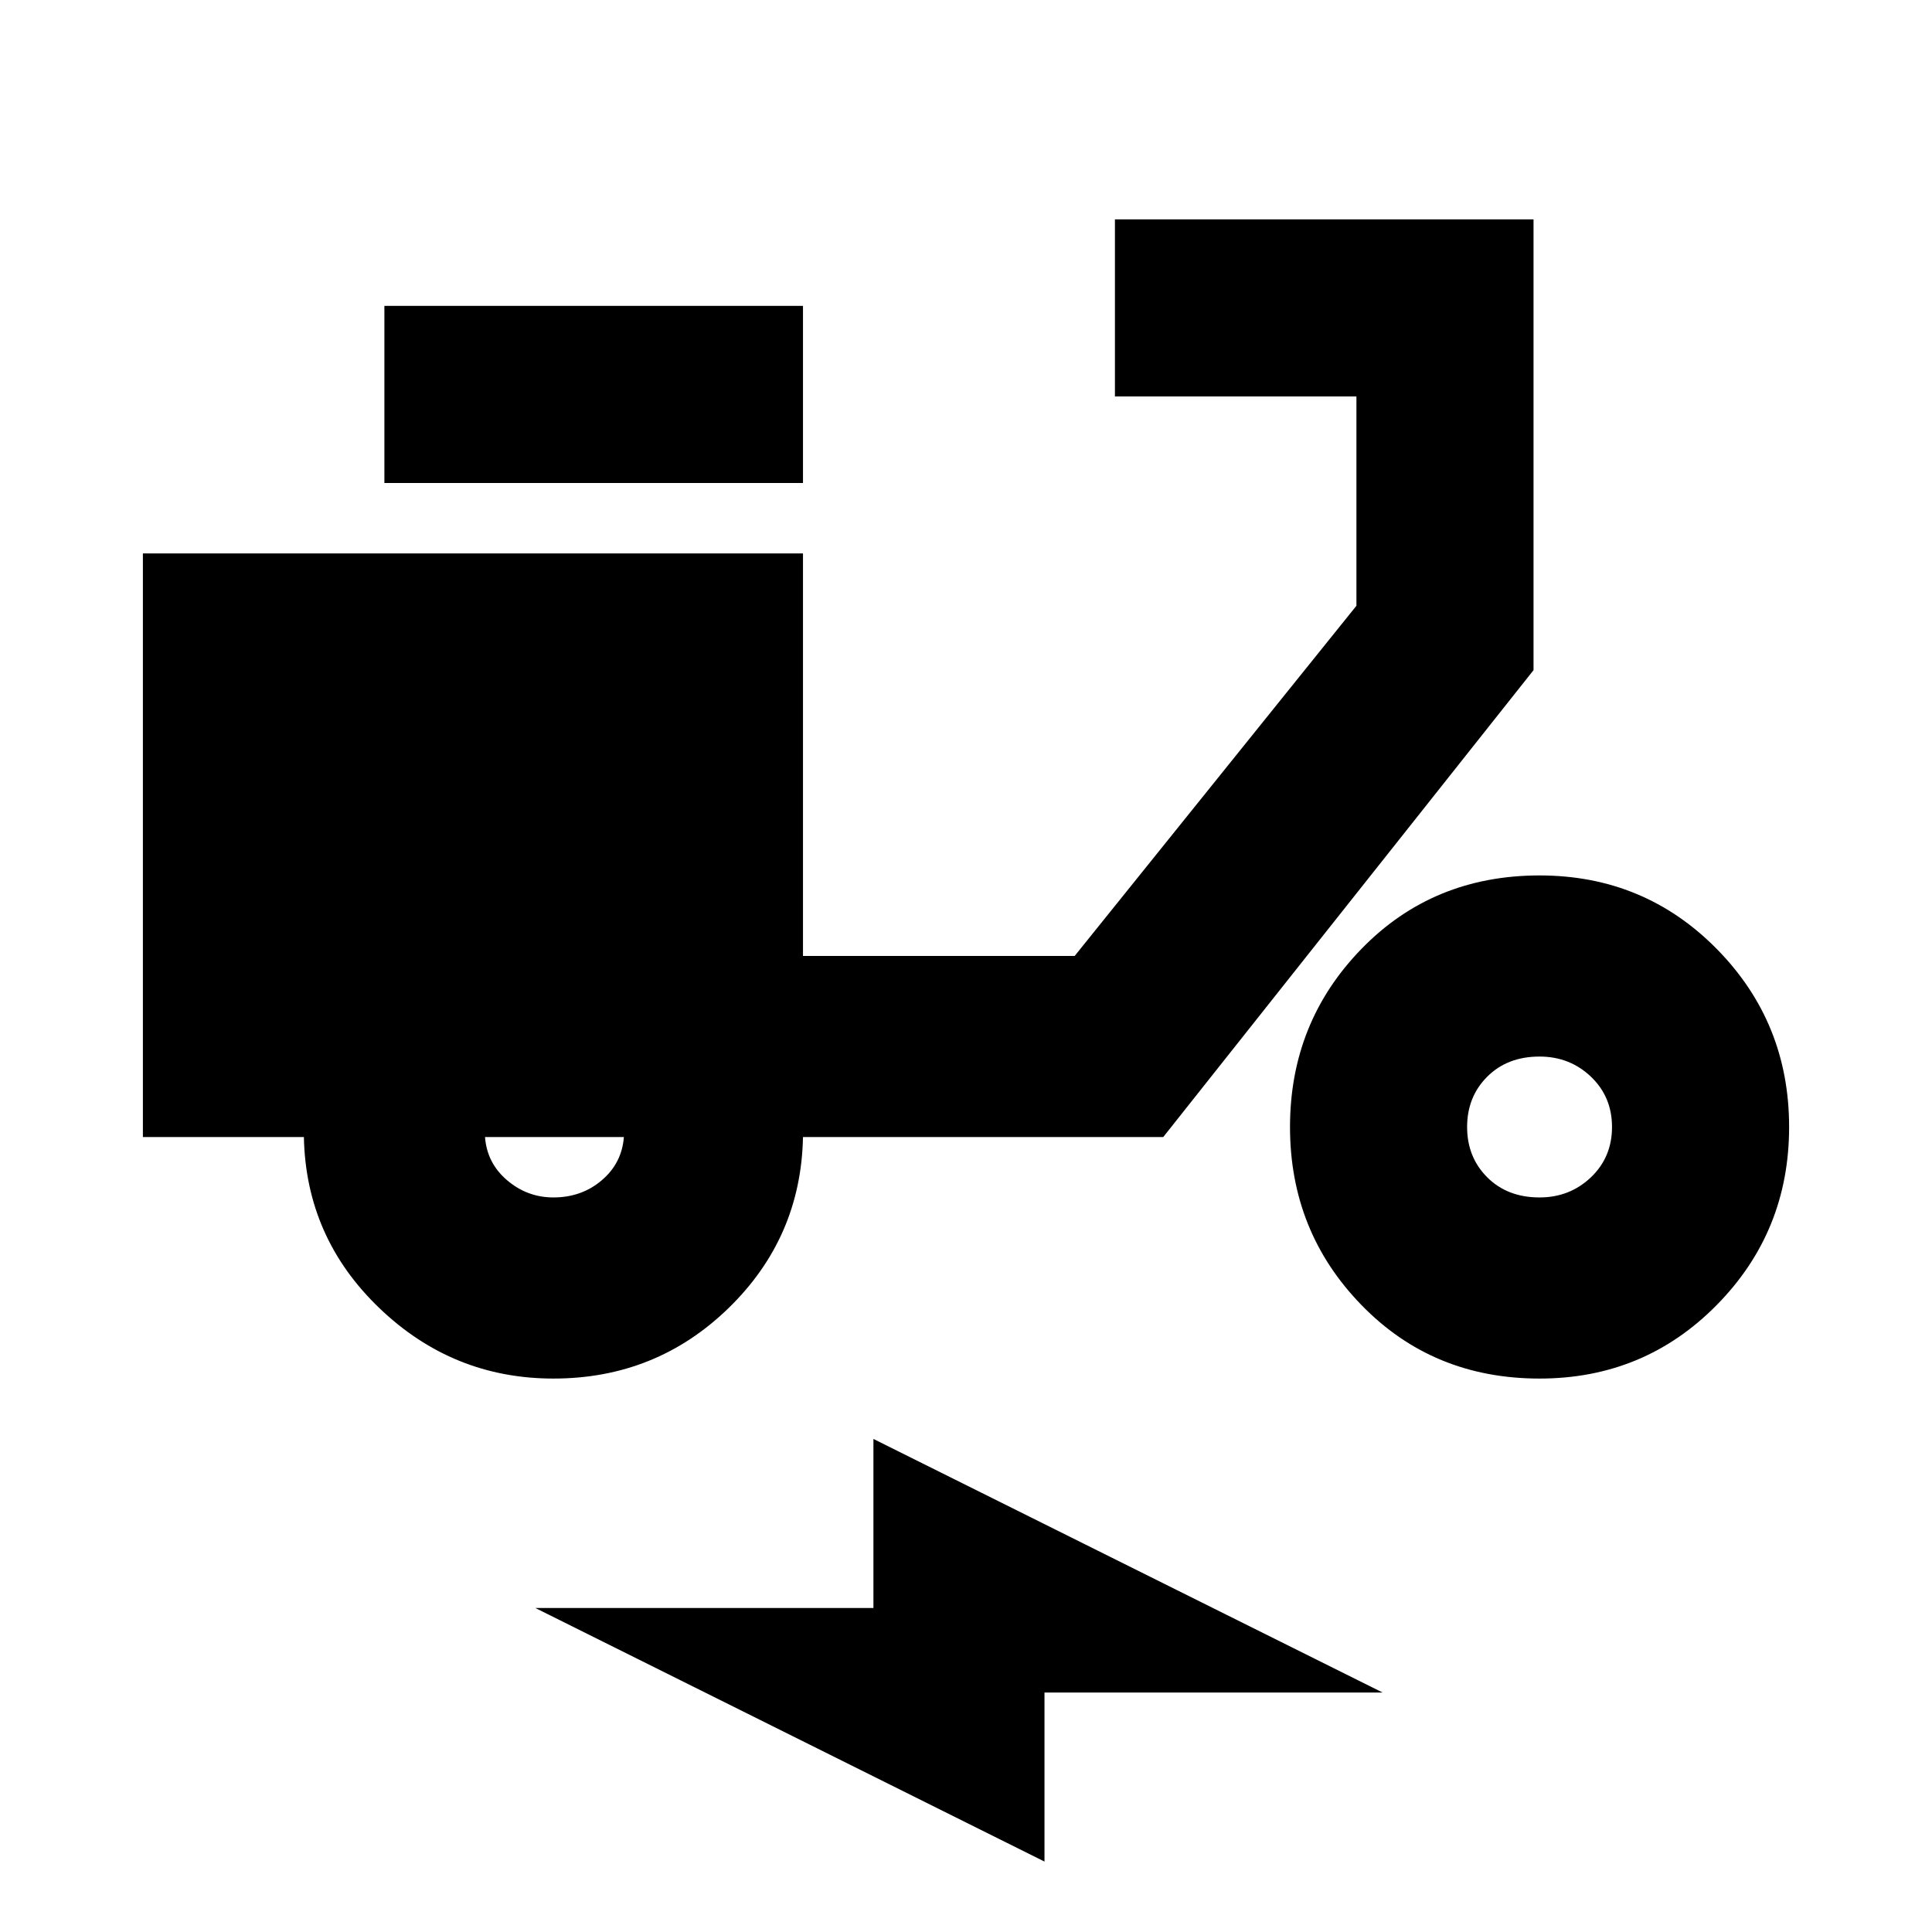 <svg xmlns="http://www.w3.org/2000/svg" height="24" width="24"><path d="M6.875 17.125q-1.25 0-2.162-.875-.913-.875-.938-2.125h-2v-7.25h8.2v5h3.375l3.5-4.35v-2.6h-3v-2.2h5.2v5.6l-4.6 5.8H9.975q-.025 1.25-.925 2.125t-2.175.875Zm0-2.25q.35 0 .6-.213.25-.212.275-.537H6.025q.025.325.275.537.25.213.575.213ZM4.775 6V3.8h5.2V6Zm14.35 11.125q-1.325 0-2.212-.913-.888-.912-.888-2.212 0-1.3.888-2.213.887-.912 2.212-.912 1.3 0 2.2.912.9.913.9 2.213t-.9 2.212q-.9.913-2.2.913Zm0-2.25q.375 0 .638-.25.262-.25.262-.625t-.262-.625q-.263-.25-.638-.25-.4 0-.65.25t-.25.625q0 .375.25.625t.65.25Zm-6.15 8.25-6.325-3.15h4.2v-2.1l6.325 3.15h-4.2Z"/></svg>
